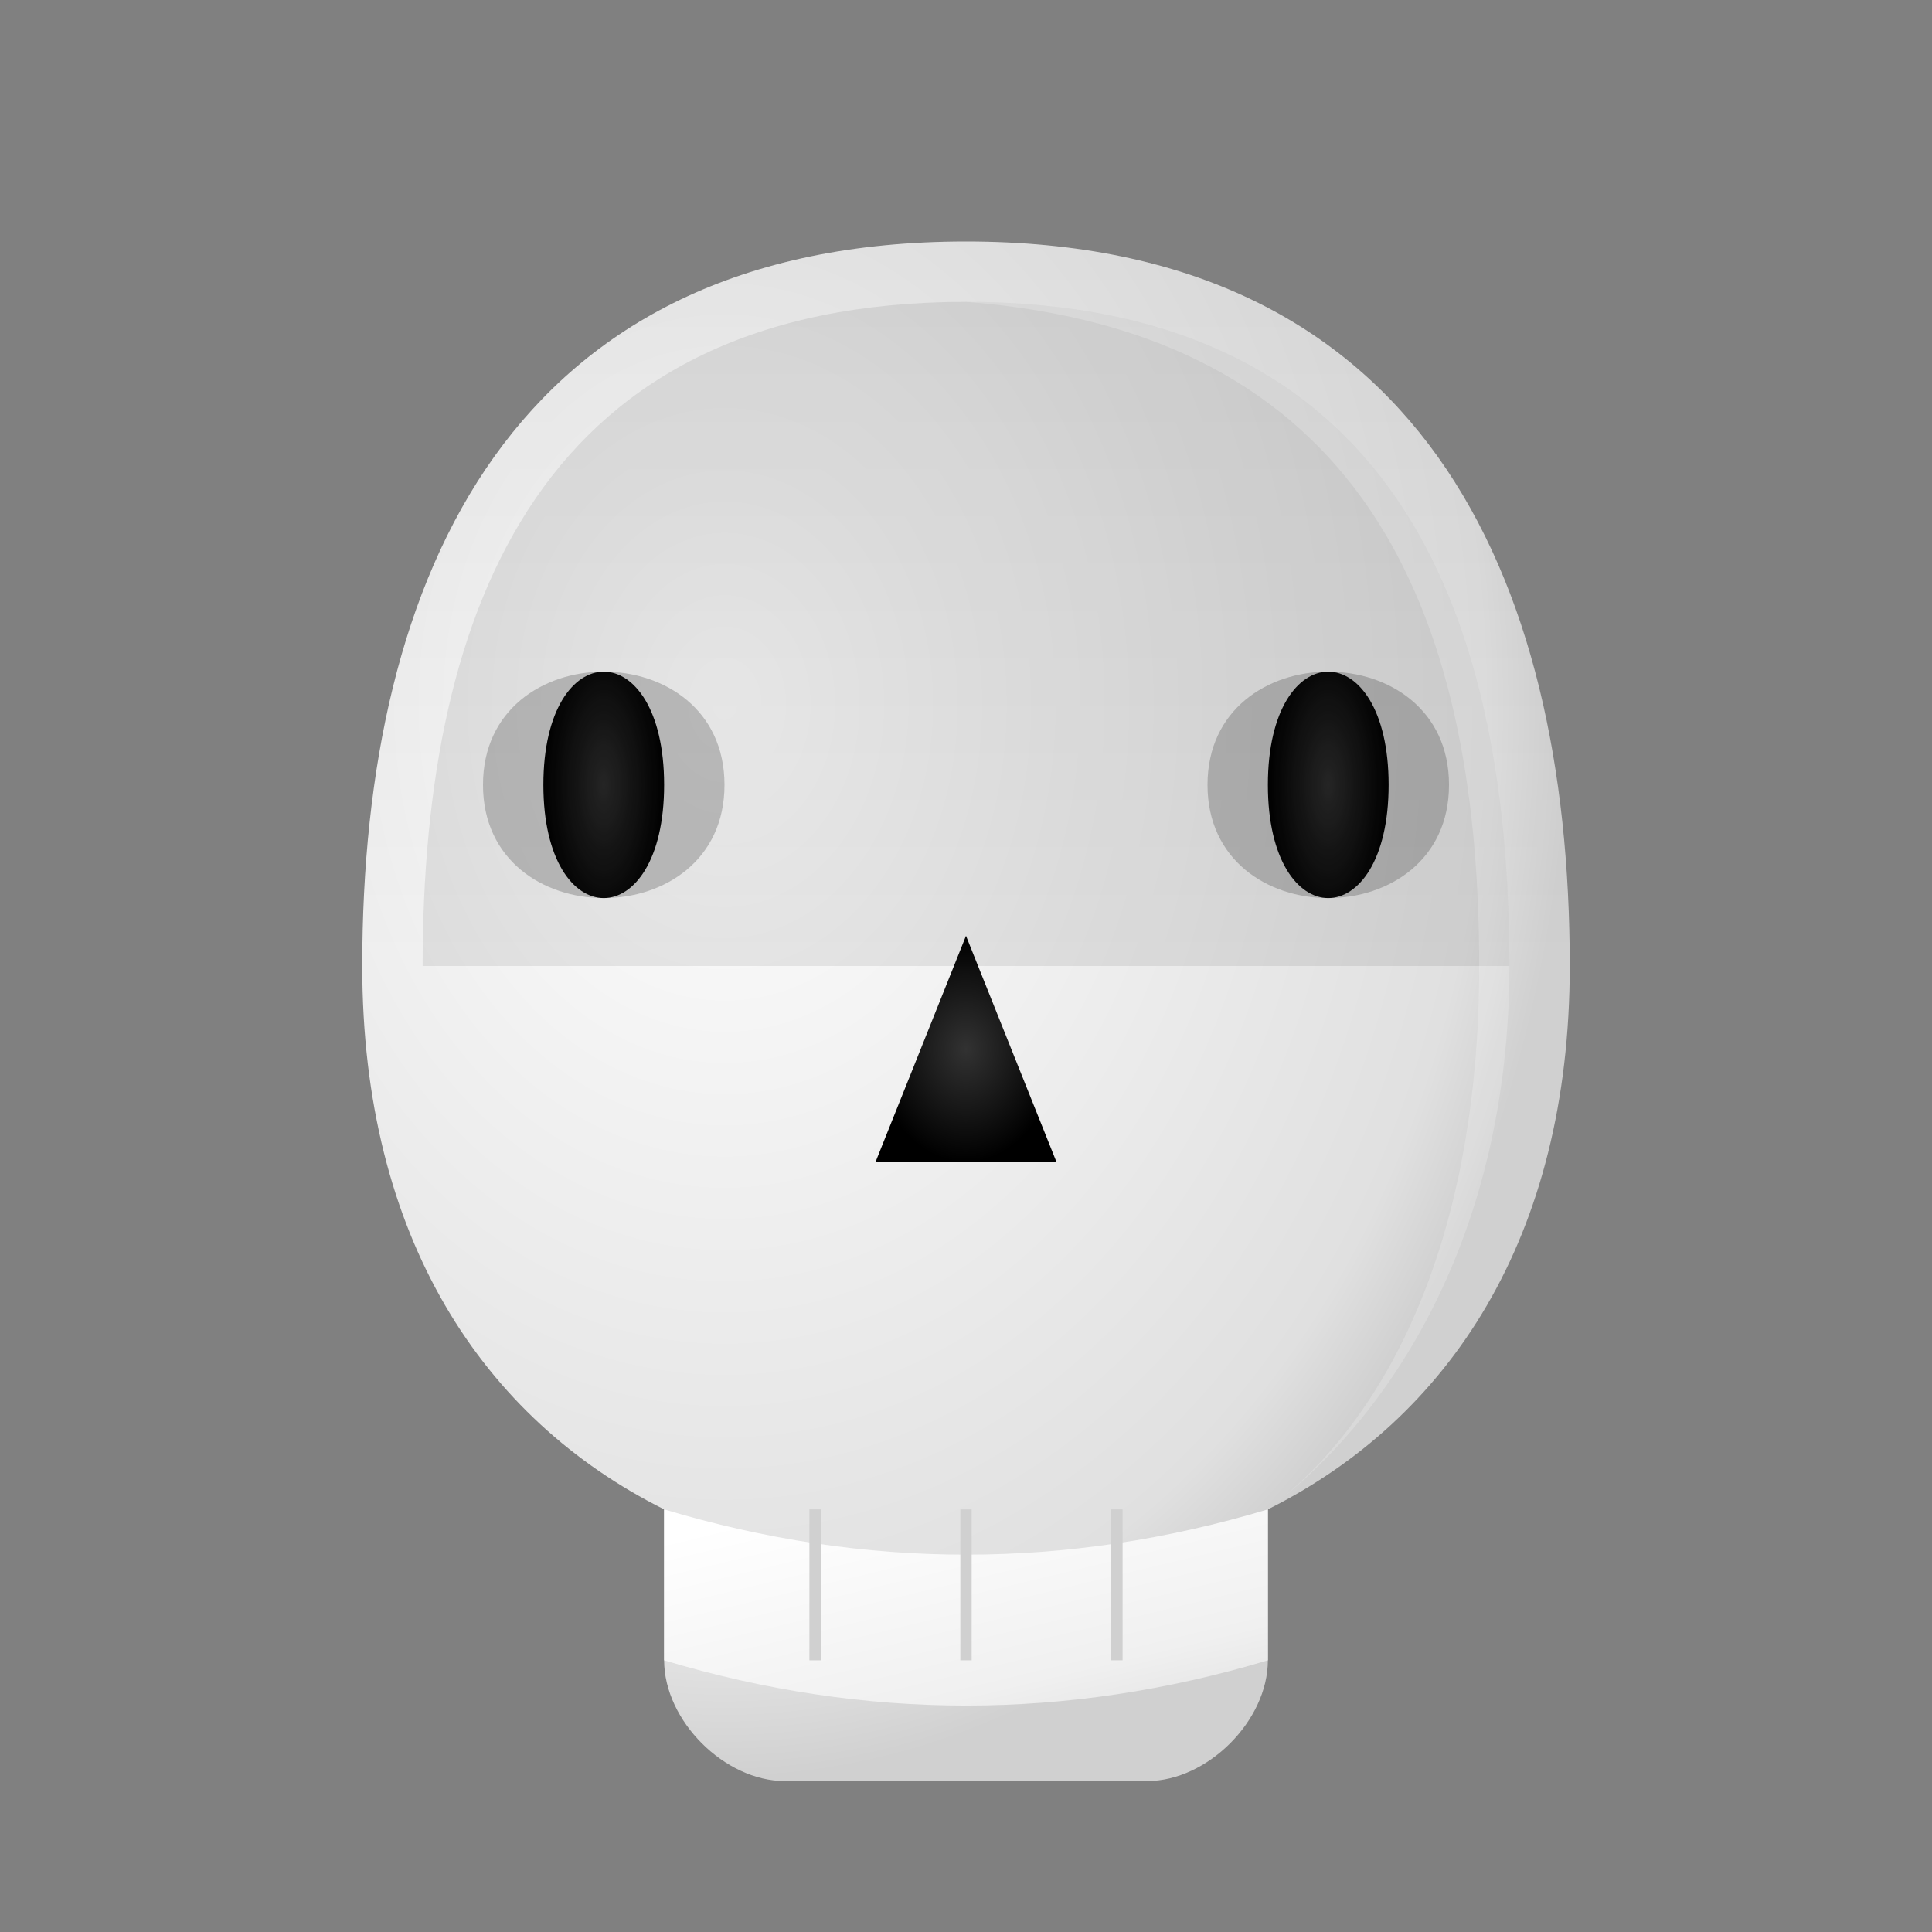<svg xmlns="http://www.w3.org/2000/svg" viewBox="0 0 128 128">
  <rect x="0" y="0" width="128" height="128" fill="#808080" stroke="none"/>
  <defs>
    <linearGradient id="skullGradient" x1="20%" y1="0%" x2="80%" y2="100%">
      <stop offset="0%" style="stop-color:#ffffff;stop-opacity:1" />
      <stop offset="70%" style="stop-color:#f0f0f0;stop-opacity:1" />
      <stop offset="100%" style="stop-color:#e0e0e0;stop-opacity:1" />
    </linearGradient>
    
    <radialGradient id="sphereGradient" cx="30%" cy="30%" r="70%">
      <stop offset="0%" style="stop-color:#ffffff;stop-opacity:1" />
      <stop offset="90%" style="stop-color:#e0e0e0;stop-opacity:1" />
      <stop offset="100%" style="stop-color:#d0d0d0;stop-opacity:1" />
    </radialGradient>
    
    <linearGradient id="topShade" x1="0%" y1="0%" x2="0%" y2="100%">
      <stop offset="0%" style="stop-color:#000000;stop-opacity:0.15" />
      <stop offset="100%" style="stop-color:#000000;stop-opacity:0" />
    </linearGradient>
    
    <radialGradient id="eyeGradient" cx="50%" cy="50%" r="50%">
      <stop offset="0%" style="stop-color:#323232;stop-opacity:1" />
      <stop offset="100%" style="stop-color:#000000;stop-opacity:1" />
    </radialGradient>
  </defs>
  <path d="M64 16
           C34 16 24 38 24 64
           C24 82 32 94 44 100
           L44 110
           C44 114 48 118 52 118
           L76 118
           C80 118 84 114 84 110
           L84 100
           C96 94 104 82 104 64
           C104 38 94 16 64 16Z" 
        fill="url(#sphereGradient)"/>

  <path d="M64 16
           C34 16 24 38 24 64
           C40 64 88 64 104 64
           C104 38 94 16 64 16Z"
        fill="url(#topShade)"
        opacity="0.4"/>

  <!-- Left eye socket with gradient -->
  <path d="M44 52
           C44 42 36 42 36 52
           C36 62 44 62 44 52Z" 
        fill="url(#eyeGradient)"/>
  
  <!-- Right eye socket with gradient -->
  <path d="M92 52
           C92 42 84 42 84 52
           C84 62 92 62 92 52Z" 
        fill="url(#eyeGradient)"/>
  

  <path d="M32 52 C32 42 48 42 48 52 C48 62 32 62 32 52Z" 
        fill="#000000" 
        opacity="0.2"/>
  <path d="M80 52 C80 42 96 42 96 52 C96 62 80 62 80 52Z" 
        fill="#000000" 
        opacity="0.2"/>

  <path d="M64 62
           L58 77
           L70 77
           Z" 
        fill="url(#eyeGradient)"/>
  
  <path d="M44 100
           Q64 106 84 100
           L84 110
           Q64 116 44 110
           Z" 
        fill="url(#skullGradient)"/>

  <path d="M54 100 L54 110 M64 100 L64 110 M74 100 L74 110"
        stroke="#d0d0d0"
        stroke-width="0.75"/>

  <path d="M28 64
           C28 40 36 20 64 20
           L64 64
           Z" 
        fill="#000000" 
        opacity="0.08"/>
  <path d="M100 64
           C100 40 92 20 64 20
           L64 64
           Z" 
        fill="#000000" 
        opacity="0.08"/>
        
  <path d="M64 20
           C92 20 100 40 100 64
           C100 82 92 94 84 100
           C92 94 98 82 98 64
           C98 40 90 22 64 20Z"
        fill="#ffffff"
        opacity="0.2"/>
</svg>